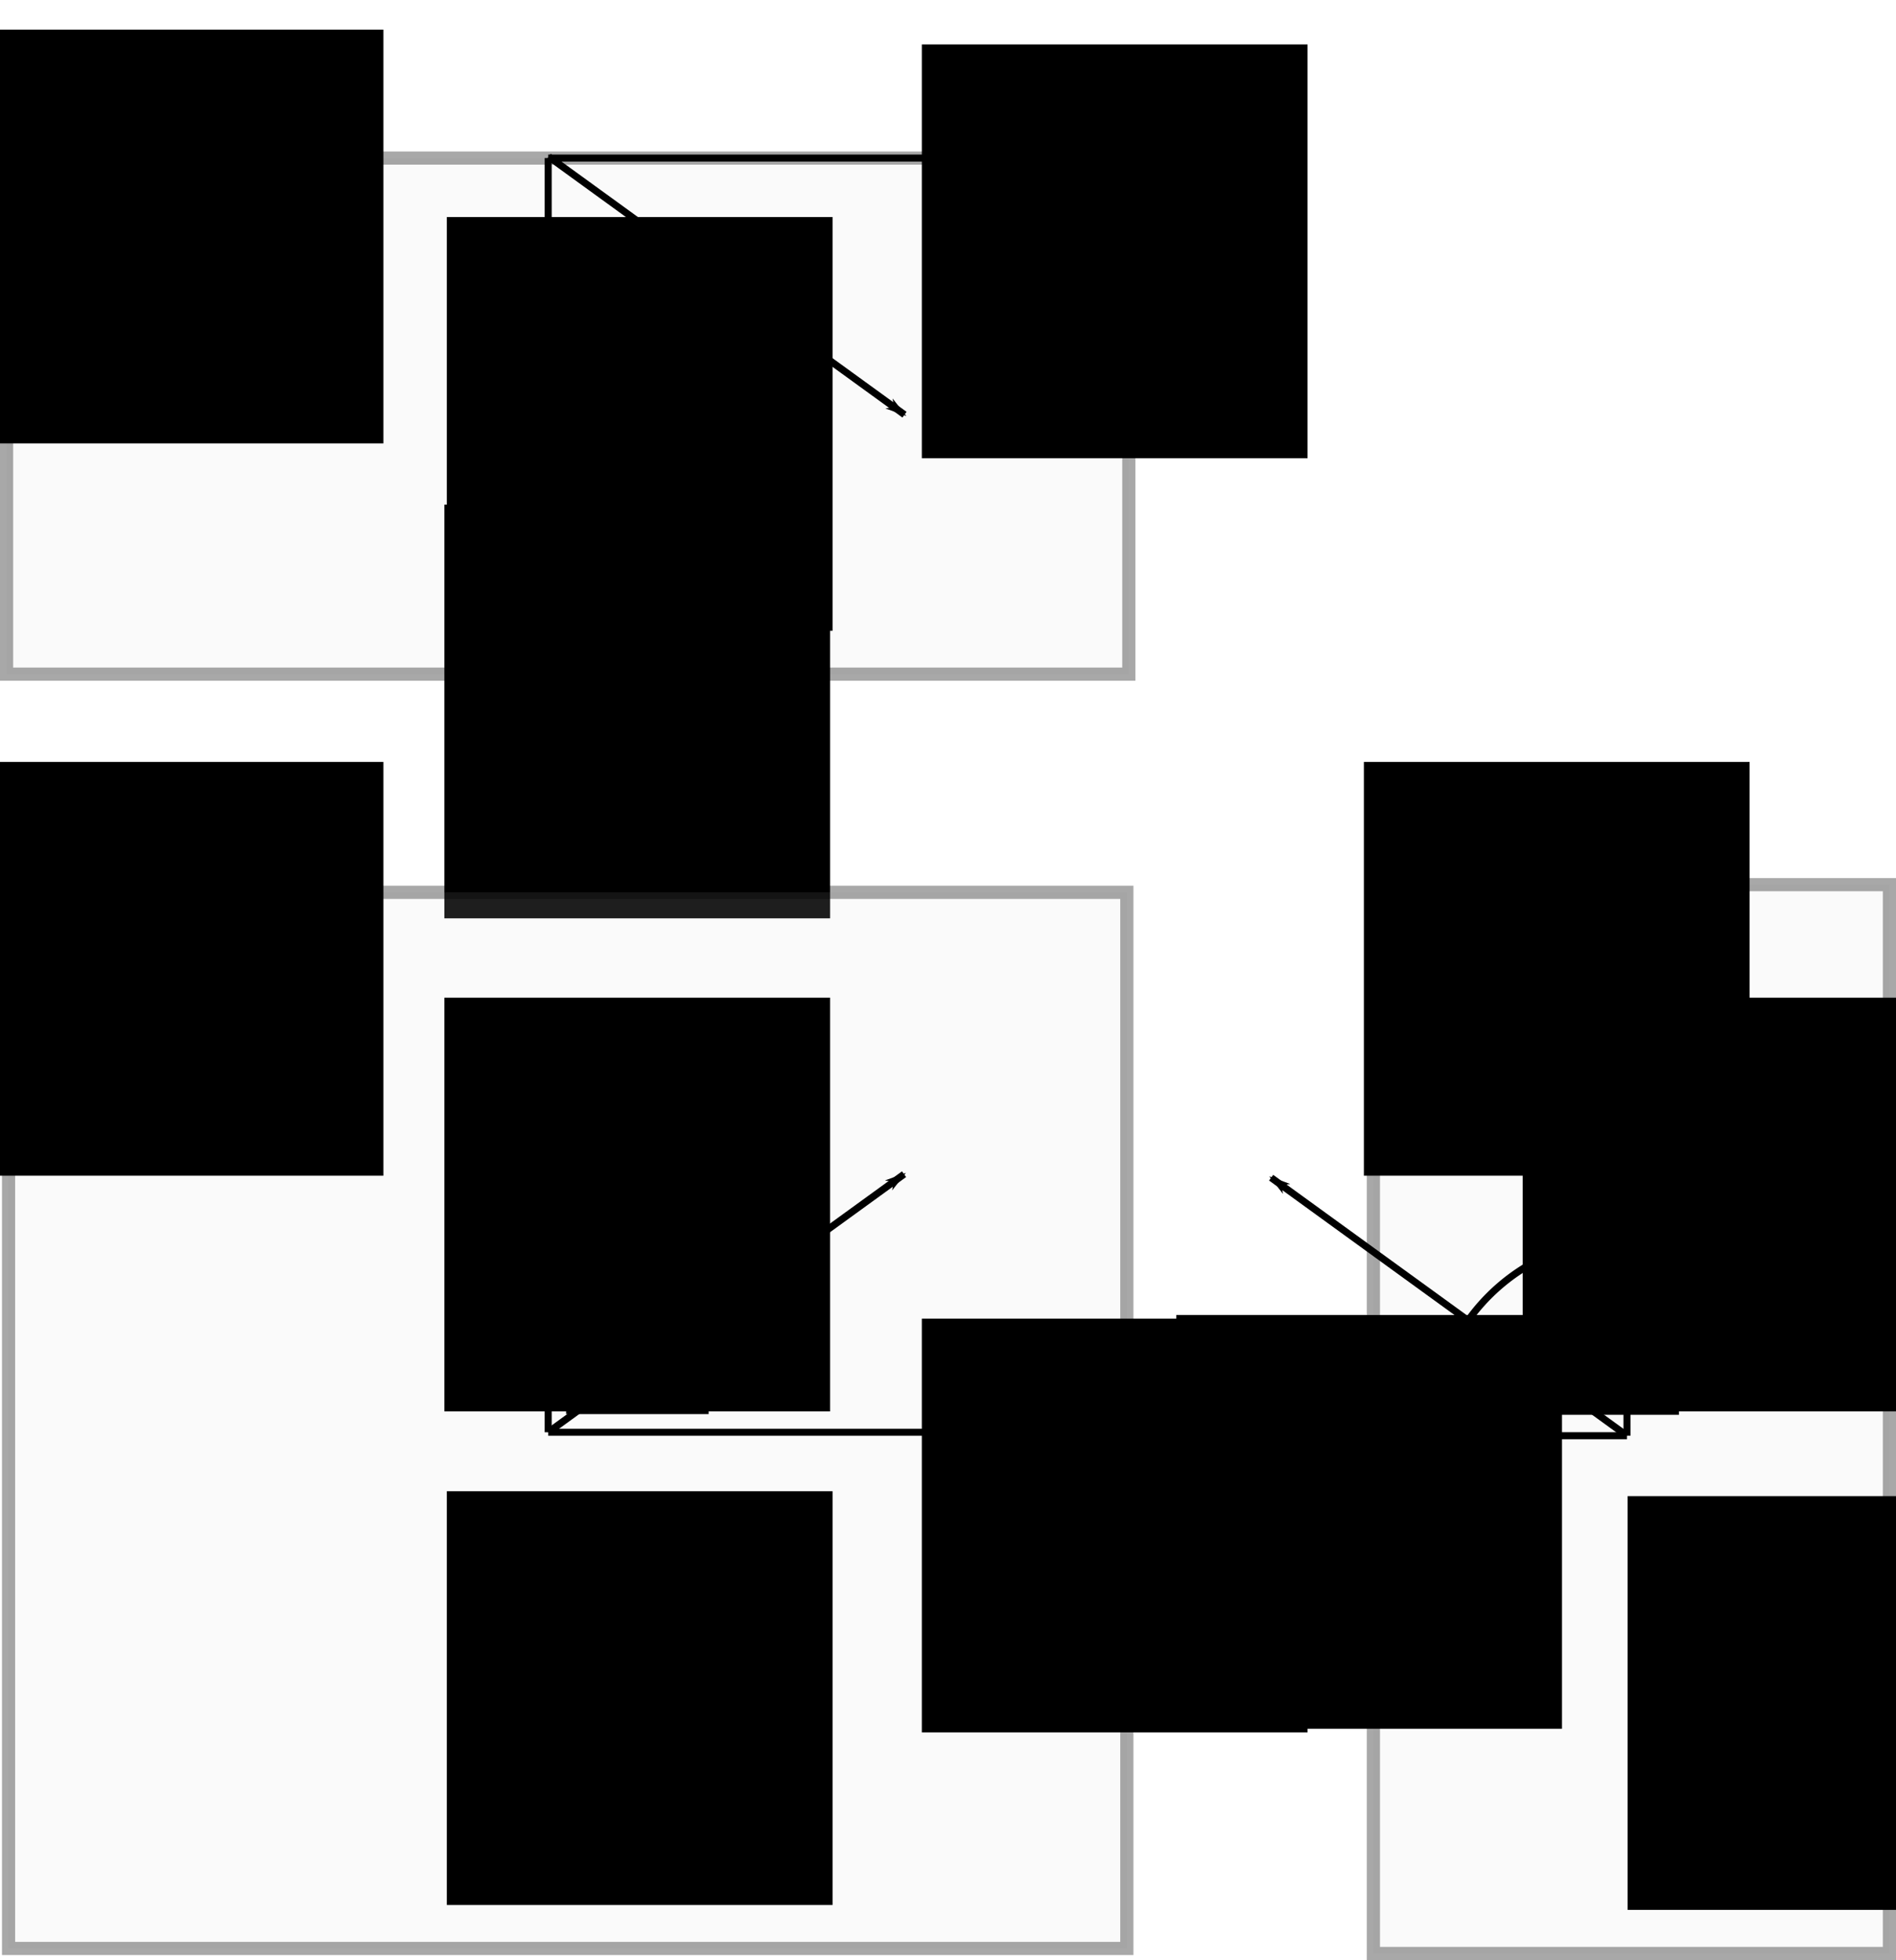 <?xml version="1.0" encoding="UTF-8" standalone="no"?>
<!-- Created with Inkscape (http://www.inkscape.org/) -->

<svg
   xmlns:dc="http://purl.org/dc/elements/1.1/"
   xmlns:cc="http://creativecommons.org/ns#"
   xmlns:rdf="http://www.w3.org/1999/02/22-rdf-syntax-ns#"
   xmlns:svg="http://www.w3.org/2000/svg"
   xmlns="http://www.w3.org/2000/svg"
   xmlns:sodipodi="http://sodipodi.sourceforge.net/DTD/sodipodi-0.dtd"
   xmlns:inkscape="http://www.inkscape.org/namespaces/inkscape"
   width="113.018mm"
   height="116.775mm"
   viewBox="0 0 113.018 116.775"
   version="1.1"
   id="svg2418"
   inkscape:version="0.92.2pre0 (973e216, 2017-07-25)"
   sodipodi:docname="top_geometry.svg">
  <defs
     id="defs2412">
    <marker
       inkscape:isstock="true"
       style="overflow:visible"
       id="marker5811"
       refX="0"
       refY="0"
       orient="auto"
       inkscape:stockid="Arrow1Lend">
      <path
         inkscape:connector-curvature="0"
         transform="matrix(-0.8,0,0,-0.8,-10,0)"
         style="fill:#000000;fill-opacity:1;fill-rule:evenodd;stroke:#000000;stroke-width:1pt;stroke-opacity:1"
         d="M 0,0 5,-5 -12.5,0 5,5 Z"
         id="path5809" />
    </marker>
    <marker
       inkscape:stockid="Arrow1Lend"
       orient="auto"
       refY="0"
       refX="0"
       id="marker5573"
       style="overflow:visible"
       inkscape:isstock="true">
      <path
         inkscape:connector-curvature="0"
         id="path5571"
         d="M 0,0 5,-5 -12.5,0 5,5 Z"
         style="fill:#000000;fill-opacity:1;fill-rule:evenodd;stroke:#000000;stroke-width:1pt;stroke-opacity:1"
         transform="matrix(-0.8,0,0,-0.8,-10,0)" />
    </marker>
    <marker
       inkscape:isstock="true"
       style="overflow:visible"
       id="marker5347"
       refX="0"
       refY="0"
       orient="auto"
       inkscape:stockid="Arrow1Lend">
      <path
         inkscape:connector-curvature="0"
         transform="matrix(-0.8,0,0,-0.8,-10,0)"
         style="fill:#000000;fill-opacity:1;fill-rule:evenodd;stroke:#000000;stroke-width:1pt;stroke-opacity:1"
         d="M 0,0 5,-5 -12.5,0 5,5 Z"
         id="path5345" />
    </marker>
    <marker
       inkscape:isstock="true"
       style="overflow:visible"
       id="marker5161"
       refX="0"
       refY="0"
       orient="auto"
       inkscape:stockid="Arrow1Lend">
      <path
         inkscape:connector-curvature="0"
         transform="matrix(-0.8,0,0,-0.8,-10,0)"
         style="fill:#000000;fill-opacity:1;fill-rule:evenodd;stroke:#000000;stroke-width:1pt;stroke-opacity:1"
         d="M 0,0 5,-5 -12.5,0 5,5 Z"
         id="path5159" />
    </marker>
    <marker
       inkscape:stockid="Arrow1Lend"
       orient="auto"
       refY="0"
       refX="0"
       id="marker4929"
       style="overflow:visible"
       inkscape:isstock="true">
      <path
         inkscape:connector-curvature="0"
         id="path4927"
         d="M 0,0 5,-5 -12.5,0 5,5 Z"
         style="fill:#000000;fill-opacity:1;fill-rule:evenodd;stroke:#000000;stroke-width:1pt;stroke-opacity:1"
         transform="matrix(-0.8,0,0,-0.8,-10,0)" />
    </marker>
    <marker
       inkscape:stockid="Arrow2Mend"
       orient="auto"
       refY="0"
       refX="0"
       id="Arrow2Mend"
       style="overflow:visible"
       inkscape:isstock="true">
      <path
         id="path2996"
         style="fill:#000000;fill-opacity:1;fill-rule:evenodd;stroke:#000000;stroke-width:0.625;stroke-linejoin:round;stroke-opacity:1"
         d="M 8.719,4.034 -2.207,0.016 8.719,-4.002 c -1.745,2.372 -1.735,5.617 -6e-7,8.035 z"
         transform="scale(-0.6)"
         inkscape:connector-curvature="0" />
    </marker>
    <marker
       inkscape:stockid="Arrow1Lend"
       orient="auto"
       refY="0"
       refX="0"
       id="marker4542"
       style="overflow:visible"
       inkscape:isstock="true"
       inkscape:collect="always">
      <path
         id="path4540"
         d="M 0,0 5,-5 -12.5,0 5,5 Z"
         style="fill:#000000;fill-opacity:1;fill-rule:evenodd;stroke:#000000;stroke-width:1pt;stroke-opacity:1"
         transform="matrix(-0.8,0,0,-0.8,-10,0)"
         inkscape:connector-curvature="0" />
    </marker>
    <marker
       inkscape:isstock="true"
       style="overflow:visible"
       id="marker3325"
       refX="0"
       refY="0"
       orient="auto"
       inkscape:stockid="Arrow1Lend"
       inkscape:collect="always">
      <path
         transform="matrix(-0.8,0,0,-0.8,-10,0)"
         style="fill:#000000;fill-opacity:1;fill-rule:evenodd;stroke:#000000;stroke-width:1pt;stroke-opacity:1"
         d="M 0,0 5,-5 -12.5,0 5,5 Z"
         id="path3323"
         inkscape:connector-curvature="0" />
    </marker>
    <marker
       inkscape:stockid="Arrow1Lend"
       orient="auto"
       refY="0"
       refX="0"
       id="Arrow1Lend"
       style="overflow:visible"
       inkscape:isstock="true"
       inkscape:collect="always">
      <path
         id="path2972"
         d="M 0,0 5,-5 -12.5,0 5,5 Z"
         style="fill:#000000;fill-opacity:1;fill-rule:evenodd;stroke:#000000;stroke-width:1pt;stroke-opacity:1"
         transform="matrix(-0.8,0,0,-0.8,-10,0)"
         inkscape:connector-curvature="0" />
    </marker>
  </defs>
  <sodipodi:namedview
     id="base"
     pagecolor="#ffffff"
     bordercolor="#666666"
     borderopacity="1.0"
     inkscape:pageopacity="0.0"
     inkscape:pageshadow="2"
     inkscape:zoom="0.98994949"
     inkscape:cx="107.11615"
     inkscape:cy="329.25287"
     inkscape:document-units="mm"
     inkscape:current-layer="layer1"
     showgrid="false"
     inkscape:window-width="1366"
     inkscape:window-height="740"
     inkscape:window-x="0"
     inkscape:window-y="0"
     inkscape:window-maximized="1"
     fit-margin-top="0"
     fit-margin-left="0"
     fit-margin-right="0"
     fit-margin-bottom="0" />
  <g
     inkscape:label="Layer 1"
     inkscape:groupmode="layer"
     id="layer1"
     transform="translate(-64.298,-47.79)">
    <rect
       style="opacity:1;fill:#dadada;fill-opacity:0.138;fill-rule:evenodd;stroke:#000000;stroke-width:0.785;stroke-miterlimit:4;stroke-dasharray:none;stroke-dashoffset:0;stroke-opacity:0.343;paint-order:markers fill stroke"
       id="rect2963"
       width="66.896"
       height="30.747"
       x="64.69"
       y="57.207"
       inkscape:export-filename="/home/solvalou/top_geometry.png"
       inkscape:export-xdpi="61.774864"
       inkscape:export-ydpi="61.774864" />
    <path
       style="fill:none;fill-rule:evenodd;stroke:#000000;stroke-width:0.42;stroke-linecap:butt;stroke-linejoin:miter;stroke-miterlimit:4;stroke-dasharray:none;stroke-opacity:1;marker-end:url(#marker3325)"
       d="M 96.975,57.207 V 81.993"
       id="path2965"
       inkscape:connector-curvature="0"
       sodipodi:nodetypes="cc"
       inkscape:export-filename="/home/solvalou/top_geometry.png"
       inkscape:export-xdpi="61.774864"
       inkscape:export-ydpi="61.774864" />
    <path
       inkscape:connector-curvature="0"
       id="path2967"
       d="m 96.975,57.207 h 24.786"
       style="fill:none;fill-rule:evenodd;stroke:#000000;stroke-width:0.42;stroke-linecap:butt;stroke-linejoin:miter;stroke-miterlimit:4;stroke-dasharray:none;stroke-opacity:1;marker-end:url(#Arrow1Lend)"
       sodipodi:nodetypes="cc"
       inkscape:export-filename="/home/solvalou/top_geometry.png"
       inkscape:export-xdpi="61.774864"
       inkscape:export-ydpi="61.774864" />
    <flowRoot
       xml:space="preserve"
       id="flowRoot1407"
       style="font-style:normal;font-weight:normal;font-size:40px;line-height:25px;font-family:sans-serif;letter-spacing:0px;word-spacing:0px;fill:#000000;fill-opacity:1;stroke:none;stroke-width:1px;stroke-linecap:butt;stroke-linejoin:miter;stroke-opacity:1"
       transform="matrix(0.145,0,0,0.145,58.969,-26.156)"
       inkscape:export-filename="/home/solvalou/top_geometry.png"
       inkscape:export-xdpi="61.774864"
       inkscape:export-ydpi="61.774864"><flowRegion
         id="flowRegion1409"><rect
           id="rect1411"
           width="158.571"
           height="170"
           x="415.714"
           y="528.234" /></flowRegion><flowPara
         id="flowPara1413"
         style="font-style:normal;font-variant:normal;font-weight:normal;font-stretch:normal;font-size:64px;font-family:cmr10;-inkscape-font-specification:cmr10">x</flowPara></flowRoot>    <flowRoot
       transform="matrix(0.145,0,0,0.145,30.507,1.258)"
       style="font-style:normal;font-weight:normal;font-size:40px;line-height:25px;font-family:sans-serif;letter-spacing:0px;word-spacing:0px;fill:#000000;fill-opacity:1;stroke:none;stroke-width:1px;stroke-linecap:butt;stroke-linejoin:miter;stroke-opacity:1"
       id="flowRoot1429"
       xml:space="preserve"
       inkscape:export-filename="/home/solvalou/top_geometry.png"
       inkscape:export-xdpi="61.774864"
       inkscape:export-ydpi="61.774864"><flowRegion
         id="flowRegion1425"><rect
           y="528.234"
           x="415.714"
           height="170"
           width="158.571"
           id="rect1423" /></flowRegion><flowPara
         style="font-style:normal;font-variant:normal;font-weight:normal;font-stretch:normal;font-size:64px;font-family:cmr10;-inkscape-font-specification:cmr10"
         id="flowPara1427">z</flowPara></flowRoot>    <flowRoot
       transform="matrix(0.145,0,0,0.145,3.881,-27.037)"
       style="font-style:normal;font-weight:normal;font-size:40px;line-height:25px;font-family:sans-serif;letter-spacing:0px;word-spacing:0px;fill:#000000;fill-opacity:1;stroke:none;stroke-width:1px;stroke-linecap:butt;stroke-linejoin:miter;stroke-opacity:1"
       id="flowRoot4503"
       xml:space="preserve"
       inkscape:export-filename="/home/solvalou/top_geometry.png"
       inkscape:export-xdpi="61.774864"
       inkscape:export-ydpi="61.774864"><flowRegion
         id="flowRegion4499"><rect
           y="528.234"
           x="415.714"
           height="170"
           width="158.571"
           id="rect4497" /></flowRegion><flowPara
         style="font-style:normal;font-variant:normal;font-weight:normal;font-stretch:normal;font-size:64px;font-family:cmr10;-inkscape-font-specification:cmr10"
         id="flowPara4501">Top</flowPara></flowRoot>    <flowRoot
       transform="matrix(0.145,0,0,0.145,30.654,-15.873)"
       style="font-style:normal;font-weight:normal;font-size:48px;line-height:0px;font-family:sans-serif;letter-spacing:0px;word-spacing:0px;fill:#000000;fill-opacity:1;stroke:none;stroke-width:1px;stroke-linecap:butt;stroke-linejoin:miter;stroke-opacity:1"
       id="flowRoot4511"
       xml:space="preserve"
       inkscape:export-filename="/home/solvalou/top_geometry.png"
       inkscape:export-xdpi="61.774864"
       inkscape:export-ydpi="61.774864"><flowRegion
         id="flowRegion4507"
         style="font-size:48px;line-height:0px"><rect
           y="528.234"
           x="415.714"
           height="170"
           width="158.571"
           id="rect4505"
           style="font-size:48px;line-height:0px" /></flowRegion><flowPara
         style="font-style:normal;font-variant:normal;font-weight:normal;font-stretch:normal;font-size:48px;line-height:0px;font-family:cmr10;-inkscape-font-specification:cmr10"
         id="flowPara4509">O</flowPara></flowRoot>    <path
       style="fill:none;fill-rule:evenodd;stroke:#000000;stroke-width:0.42;stroke-linecap:butt;stroke-linejoin:miter;stroke-miterlimit:4;stroke-dasharray:none;stroke-opacity:1;marker-end:url(#marker4542)"
       d="m 97.002,57.123 21.212,15.373"
       id="path4513"
       inkscape:connector-curvature="0"
       inkscape:export-filename="/home/solvalou/top_geometry.png"
       inkscape:export-xdpi="61.774864"
       inkscape:export-ydpi="61.774864" />
    <path
       style="opacity:1;fill:none;fill-opacity:0.138;fill-rule:evenodd;stroke:#000000;stroke-width:0.42;stroke-miterlimit:4;stroke-dasharray:none;stroke-dashoffset:0;stroke-opacity:1;paint-order:markers fill stroke"
       id="path4656"
       sodipodi:type="arc"
       sodipodi:cx="96.974731"
       sodipodi:cy="57.206844"
       sodipodi:rx="11.670927"
       sodipodi:ry="11.670927"
       sodipodi:start="0.61867713"
       sodipodi:end="1.5601965"
       d="m 106.482,63.975 a 11.671,11.671 0 0 1 -9.384,4.902"
       sodipodi:open="true"
       inkscape:export-filename="/home/solvalou/top_geometry.png"
       inkscape:export-xdpi="61.774864"
       inkscape:export-ydpi="61.774864" />
    <flowRoot
       xml:space="preserve"
       id="flowRoot4664"
       style="font-style:normal;font-weight:normal;font-size:40px;line-height:25px;font-family:sans-serif;letter-spacing:0px;word-spacing:0px;fill:#000000;fill-opacity:1;stroke:none;stroke-width:1px;stroke-linecap:butt;stroke-linejoin:miter;stroke-opacity:1"
       transform="matrix(0.145,0,0,0.145,53.077,37.829)"
       inkscape:export-filename="/home/solvalou/top_geometry.png"
       inkscape:export-xdpi="61.774864"
       inkscape:export-ydpi="61.774864"><flowRegion
         id="flowRegion4666"><rect
           id="rect4668"
           width="58.589"
           height="52.528"
           x="310.117"
           y="167.926" /></flowRegion><flowPara
         id="flowPara4670"
         style="font-style:normal;font-variant:normal;font-weight:normal;font-stretch:normal;font-family:cmr10;-inkscape-font-specification:cmr10">β</flowPara></flowRoot>    <rect
       inkscape:export-ydpi="61.774864"
       inkscape:export-xdpi="61.774864"
       inkscape:export-filename="/home/solvalou/top_geometry.png"
       y="100.952"
       x="64.808"
       height="62.921"
       width="66.66"
       id="rect4877"
       style="opacity:1;fill:#dadada;fill-opacity:0.138;fill-rule:evenodd;stroke:#000000;stroke-width:0.785;stroke-miterlimit:4;stroke-dasharray:none;stroke-dashoffset:0;stroke-opacity:0.343;paint-order:markers fill stroke" />
    <path
       inkscape:export-ydpi="61.774864"
       inkscape:export-xdpi="61.774864"
       inkscape:export-filename="/home/solvalou/top_geometry.png"
       sodipodi:nodetypes="cc"
       inkscape:connector-curvature="0"
       id="path4879"
       d="M 96.975,133.119 V 108.333"
       style="fill:none;fill-rule:evenodd;stroke:#000000;stroke-width:0.42;stroke-linecap:butt;stroke-linejoin:miter;stroke-miterlimit:4;stroke-dasharray:none;stroke-opacity:1;marker-end:url(#marker4929)" />
    <path
       inkscape:export-ydpi="61.774864"
       inkscape:export-xdpi="61.774864"
       inkscape:export-filename="/home/solvalou/top_geometry.png"
       sodipodi:nodetypes="cc"
       style="fill:none;fill-rule:evenodd;stroke:#000000;stroke-width:0.42;stroke-linecap:butt;stroke-linejoin:miter;stroke-miterlimit:4;stroke-dasharray:none;stroke-opacity:1;marker-end:url(#Arrow1Lend)"
       d="M 96.975,133.119 H 121.761"
       id="path4881"
       inkscape:connector-curvature="0" />
    <flowRoot
       inkscape:export-ydpi="61.774864"
       inkscape:export-xdpi="61.774864"
       inkscape:export-filename="/home/solvalou/top_geometry.png"
       transform="matrix(0.145,0,0,0.145,58.969,49.756)"
       style="font-style:normal;font-weight:normal;font-size:40px;line-height:25px;font-family:sans-serif;letter-spacing:0px;word-spacing:0px;fill:#000000;fill-opacity:1;stroke:none;stroke-width:1px;stroke-linecap:butt;stroke-linejoin:miter;stroke-opacity:1"
       id="flowRoot4889"
       xml:space="preserve"><flowRegion
         id="flowRegion4885"><rect
           y="528.234"
           x="415.714"
           height="170"
           width="158.571"
           id="rect4883" /></flowRegion><flowPara
         style="font-style:normal;font-variant:normal;font-weight:normal;font-stretch:normal;font-size:64px;font-family:cmr10;-inkscape-font-specification:cmr10"
         id="flowPara4887">x</flowPara></flowRoot>    <flowRoot
       inkscape:export-ydpi="61.774864"
       inkscape:export-xdpi="61.774864"
       inkscape:export-filename="/home/solvalou/top_geometry.png"
       xml:space="preserve"
       id="flowRoot4897"
       style="font-style:normal;font-weight:normal;font-size:40px;line-height:25px;font-family:sans-serif;letter-spacing:0px;word-spacing:0px;fill:#000000;fill-opacity:1;stroke:none;stroke-width:1px;stroke-linecap:butt;stroke-linejoin:miter;stroke-opacity:1"
       transform="matrix(0.145,0,0,0.145,30.507,30.634)"><flowRegion
         id="flowRegion4893"><rect
           id="rect4891"
           width="158.571"
           height="170"
           x="415.714"
           y="528.234" /></flowRegion><flowPara
         id="flowPara4895"
         style="font-style:normal;font-variant:normal;font-weight:normal;font-stretch:normal;font-size:64px;font-family:cmr10;-inkscape-font-specification:cmr10">y</flowPara></flowRoot>    <flowRoot
       inkscape:export-ydpi="61.774864"
       inkscape:export-xdpi="61.774864"
       inkscape:export-filename="/home/solvalou/top_geometry.png"
       xml:space="preserve"
       id="flowRoot4905"
       style="font-style:normal;font-weight:normal;font-size:40px;line-height:25px;font-family:sans-serif;letter-spacing:0px;word-spacing:0px;fill:#000000;fill-opacity:1;stroke:none;stroke-width:1px;stroke-linecap:butt;stroke-linejoin:miter;stroke-opacity:1"
       transform="matrix(0.145,0,0,0.145,3.881,16.59)"><flowRegion
         id="flowRegion4901"><rect
           id="rect4899"
           width="158.571"
           height="170"
           x="415.714"
           y="528.234" /></flowRegion><flowPara
         id="flowPara4903"
         style="font-style:normal;font-variant:normal;font-weight:normal;font-stretch:normal;font-size:64px;font-family:cmr10;-inkscape-font-specification:cmr10">Back</flowPara></flowRoot>    <flowRoot
       inkscape:export-ydpi="61.774864"
       inkscape:export-xdpi="61.774864"
       inkscape:export-filename="/home/solvalou/top_geometry.png"
       xml:space="preserve"
       id="flowRoot4913"
       style="font-style:normal;font-weight:normal;font-size:48px;line-height:0px;font-family:sans-serif;letter-spacing:0px;word-spacing:0px;fill:#000000;fill-opacity:1;stroke:none;stroke-width:1px;stroke-linecap:butt;stroke-linejoin:miter;stroke-opacity:1"
       transform="matrix(0.145,0,0,0.145,30.654,60.039)"><flowRegion
         style="font-size:48px;line-height:0px"
         id="flowRegion4909"><rect
           style="font-size:48px;line-height:0px"
           id="rect4907"
           width="158.571"
           height="170"
           x="415.714"
           y="528.234" /></flowRegion><flowPara
         id="flowPara4911"
         style="font-style:normal;font-variant:normal;font-weight:normal;font-stretch:normal;font-size:48px;line-height:0px;font-family:cmr10;-inkscape-font-specification:cmr10">O</flowPara></flowRoot>    <path
       inkscape:export-ydpi="61.774864"
       inkscape:export-xdpi="61.774864"
       inkscape:export-filename="/home/solvalou/top_geometry.png"
       inkscape:connector-curvature="0"
       id="path4915"
       d="M 96.975,133.119 118.187,117.745"
       style="fill:none;fill-rule:evenodd;stroke:#000000;stroke-width:0.42;stroke-linecap:butt;stroke-linejoin:miter;stroke-miterlimit:4;stroke-dasharray:none;stroke-opacity:1;marker-end:url(#marker5161)" />
    <path
       inkscape:export-ydpi="61.774864"
       inkscape:export-xdpi="61.774864"
       inkscape:export-filename="/home/solvalou/top_geometry.png"
       sodipodi:open="true"
       d="m 106.482,-126.263 a 11.671,11.671 0 0 1 -9.384,4.902"
       sodipodi:end="1.5601965"
       sodipodi:start="0.61867713"
       sodipodi:ry="11.670927"
       sodipodi:rx="11.670927"
       sodipodi:cy="-133.03162"
       sodipodi:cx="96.974739"
       sodipodi:type="arc"
       id="path4917"
       style="opacity:1;fill:none;fill-opacity:0.138;fill-rule:evenodd;stroke:#000000;stroke-width:0.42;stroke-miterlimit:4;stroke-dasharray:none;stroke-dashoffset:0;stroke-opacity:1;paint-order:markers fill stroke"
       transform="scale(1,-1)" />
    <flowRoot
       inkscape:export-ydpi="61.774864"
       inkscape:export-xdpi="61.774864"
       inkscape:export-filename="/home/solvalou/top_geometry.png"
       transform="matrix(0.145,0,0,0.145,53.077,100.071)"
       style="font-style:normal;font-weight:normal;font-size:40px;line-height:25px;font-family:sans-serif;letter-spacing:0px;word-spacing:0px;fill:#000000;fill-opacity:1;stroke:none;stroke-width:1px;stroke-linecap:butt;stroke-linejoin:miter;stroke-opacity:1"
       id="flowRoot4925"
       xml:space="preserve"><flowRegion
         id="flowRegion4921"><rect
           y="167.926"
           x="310.117"
           height="52.528"
           width="58.589"
           id="rect4919" /></flowRegion><flowPara
         style="font-style:normal;font-variant:normal;font-weight:normal;font-stretch:normal;font-family:cmr10;-inkscape-font-specification:cmr10"
         id="flowPara4923">β</flowPara></flowRoot>    <rect
       inkscape:export-ydpi="61.774864"
       inkscape:export-xdpi="61.774864"
       inkscape:export-filename="/home/solvalou/top_geometry.png"
       y="-176.924"
       x="100.495"
       height="30.76"
       width="63.677"
       id="rect5295"
       style="opacity:1;fill:#dadada;fill-opacity:0.138;fill-rule:evenodd;stroke:#000000;stroke-width:0.785;stroke-miterlimit:4;stroke-dasharray:none;stroke-dashoffset:0;stroke-opacity:0.343;paint-order:markers fill stroke"
       transform="rotate(90)" />
    <path
       inkscape:export-ydpi="61.774864"
       inkscape:export-xdpi="61.774864"
       inkscape:export-filename="/home/solvalou/top_geometry.png"
       sodipodi:nodetypes="cc"
       inkscape:connector-curvature="0"
       id="path5297"
       d="M 161.28,133.326 V 108.54"
       style="fill:none;fill-rule:evenodd;stroke:#000000;stroke-width:0.42;stroke-linecap:butt;stroke-linejoin:miter;stroke-miterlimit:4;stroke-dasharray:none;stroke-opacity:1;marker-end:url(#marker5573)" />
    <path
       inkscape:export-ydpi="61.774864"
       inkscape:export-xdpi="61.774864"
       inkscape:export-filename="/home/solvalou/top_geometry.png"
       sodipodi:nodetypes="cc"
       style="fill:none;fill-rule:evenodd;stroke:#000000;stroke-width:0.42;stroke-linecap:butt;stroke-linejoin:miter;stroke-miterlimit:4;stroke-dasharray:none;stroke-opacity:1;marker-end:url(#marker5347)"
       d="M 161.28,133.326 H 136.494"
       id="path5299"
       inkscape:connector-curvature="0" />
    <flowRoot
       inkscape:export-ydpi="61.774864"
       inkscape:export-xdpi="61.774864"
       inkscape:export-filename="/home/solvalou/top_geometry.png"
       xml:space="preserve"
       id="flowRoot5315"
       style="font-style:normal;font-weight:normal;font-size:40px;line-height:25px;font-family:sans-serif;letter-spacing:0px;word-spacing:0px;fill:#000000;fill-opacity:1;stroke:none;stroke-width:1px;stroke-linecap:butt;stroke-linejoin:miter;stroke-opacity:1"
       transform="matrix(0.145,0,0,0.145,74.134,49.54)"><flowRegion
         id="flowRegion5311"><rect
           id="rect5309"
           width="158.571"
           height="170"
           x="415.714"
           y="528.234" /></flowRegion><flowPara
         id="flowPara5313"
         style="font-style:normal;font-variant:normal;font-weight:normal;font-stretch:normal;font-size:64px;font-family:cmr10;-inkscape-font-specification:cmr10">z</flowPara></flowRoot>    <flowRoot
       inkscape:export-ydpi="61.774864"
       inkscape:export-xdpi="61.774864"
       inkscape:export-filename="/home/solvalou/top_geometry.png"
       xml:space="preserve"
       id="flowRoot5323"
       style="font-style:normal;font-weight:normal;font-size:40px;line-height:25px;font-family:sans-serif;letter-spacing:0px;word-spacing:0px;fill:#000000;fill-opacity:1;stroke:none;stroke-width:1px;stroke-linecap:butt;stroke-linejoin:miter;stroke-opacity:1"
       transform="matrix(0.145,0,0,0.145,85.319,16.59)"><flowRegion
         id="flowRegion5319"><rect
           id="rect5317"
           width="158.571"
           height="170"
           x="415.714"
           y="528.234" /></flowRegion><flowPara
         id="flowPara5321"
         style="font-style:normal;font-variant:normal;font-weight:normal;font-stretch:normal;font-size:64px;font-family:cmr10;-inkscape-font-specification:cmr10">Right</flowPara></flowRoot>    <flowRoot
       inkscape:export-ydpi="61.774864"
       inkscape:export-xdpi="61.774864"
       inkscape:export-filename="/home/solvalou/top_geometry.png"
       xml:space="preserve"
       id="flowRoot5331"
       style="font-style:normal;font-weight:normal;font-size:48px;line-height:0px;font-family:sans-serif;letter-spacing:0px;word-spacing:0px;fill:#000000;fill-opacity:1;stroke:none;stroke-width:1px;stroke-linecap:butt;stroke-linejoin:miter;stroke-opacity:1"
       transform="matrix(0.145,0,0,0.145,101.04,60.33)"><flowRegion
         style="font-size:48px;line-height:0px"
         id="flowRegion5327"><rect
           style="font-size:48px;line-height:0px"
           id="rect5325"
           width="158.571"
           height="170"
           x="415.714"
           y="528.234" /></flowRegion><flowPara
         id="flowPara5329"
         style="font-style:normal;font-variant:normal;font-weight:normal;font-stretch:normal;font-size:48px;line-height:0px;font-family:cmr10;-inkscape-font-specification:cmr10">O</flowPara></flowRoot>    <path
       inkscape:export-ydpi="61.774864"
       inkscape:export-xdpi="61.774864"
       inkscape:export-filename="/home/solvalou/top_geometry.png"
       inkscape:connector-curvature="0"
       id="path5333"
       d="M 161.28,133.326 140.068,117.953"
       style="fill:none;fill-rule:evenodd;stroke:#000000;stroke-width:0.42;stroke-linecap:butt;stroke-linejoin:miter;stroke-miterlimit:4;stroke-dasharray:none;stroke-opacity:1;marker-end:url(#marker5811)" />
    <path
       inkscape:export-ydpi="61.774864"
       inkscape:export-xdpi="61.774864"
       inkscape:export-filename="/home/solvalou/top_geometry.png"
       sodipodi:open="true"
       d="m -151.799,-126.474 a 11.671,11.671 0 0 1 -9.384,4.902"
       sodipodi:end="1.5601965"
       sodipodi:start="0.61867713"
       sodipodi:ry="11.670927"
       sodipodi:rx="11.670927"
       sodipodi:cy="-133.24301"
       sodipodi:cx="-161.30682"
       sodipodi:type="arc"
       id="path5335"
       style="opacity:1;fill:none;fill-opacity:0.138;fill-rule:evenodd;stroke:#000000;stroke-width:0.42;stroke-miterlimit:4;stroke-dasharray:none;stroke-dashoffset:0;stroke-opacity:1;paint-order:markers fill stroke"
       transform="scale(-1)" />
    <flowRoot
       inkscape:export-ydpi="61.774864"
       inkscape:export-xdpi="61.774864"
       inkscape:export-filename="/home/solvalou/top_geometry.png"
       transform="matrix(0.145,0,0,0.145,110.915,100.113)"
       style="font-style:normal;font-weight:normal;font-size:40px;line-height:25px;font-family:sans-serif;letter-spacing:0px;word-spacing:0px;fill:#000000;fill-opacity:1;stroke:none;stroke-width:1px;stroke-linecap:butt;stroke-linejoin:miter;stroke-opacity:1"
       id="flowRoot5343"
       xml:space="preserve"><flowRegion
         id="flowRegion5339"><rect
           y="167.926"
           x="310.117"
           height="52.528"
           width="58.589"
           id="rect5337" /></flowRegion><flowPara
         style="font-style:normal;font-variant:normal;font-weight:normal;font-stretch:normal;font-family:cmr10;-inkscape-font-specification:cmr10"
         id="flowPara5341">β</flowPara></flowRoot>    <flowRoot
       transform="matrix(0.145,0,0,0.145,94.785,30.634)"
       style="font-style:normal;font-weight:normal;font-size:40px;line-height:25px;font-family:sans-serif;letter-spacing:0px;word-spacing:0px;fill:#000000;fill-opacity:1;stroke:none;stroke-width:1px;stroke-linecap:butt;stroke-linejoin:miter;stroke-opacity:1"
       id="flowRoot5891"
       xml:space="preserve"
       inkscape:export-filename="/home/solvalou/top_geometry.png"
       inkscape:export-xdpi="61.774864"
       inkscape:export-ydpi="61.774864"><flowRegion
         id="flowRegion5887"><rect
           y="528.234"
           x="415.714"
           height="170"
           width="158.571"
           id="rect5885" /></flowRegion><flowPara
         style="font-style:normal;font-variant:normal;font-weight:normal;font-stretch:normal;font-size:64px;font-family:cmr10;-inkscape-font-specification:cmr10"
         id="flowPara5889">y</flowPara></flowRoot>  </g>
</svg>
